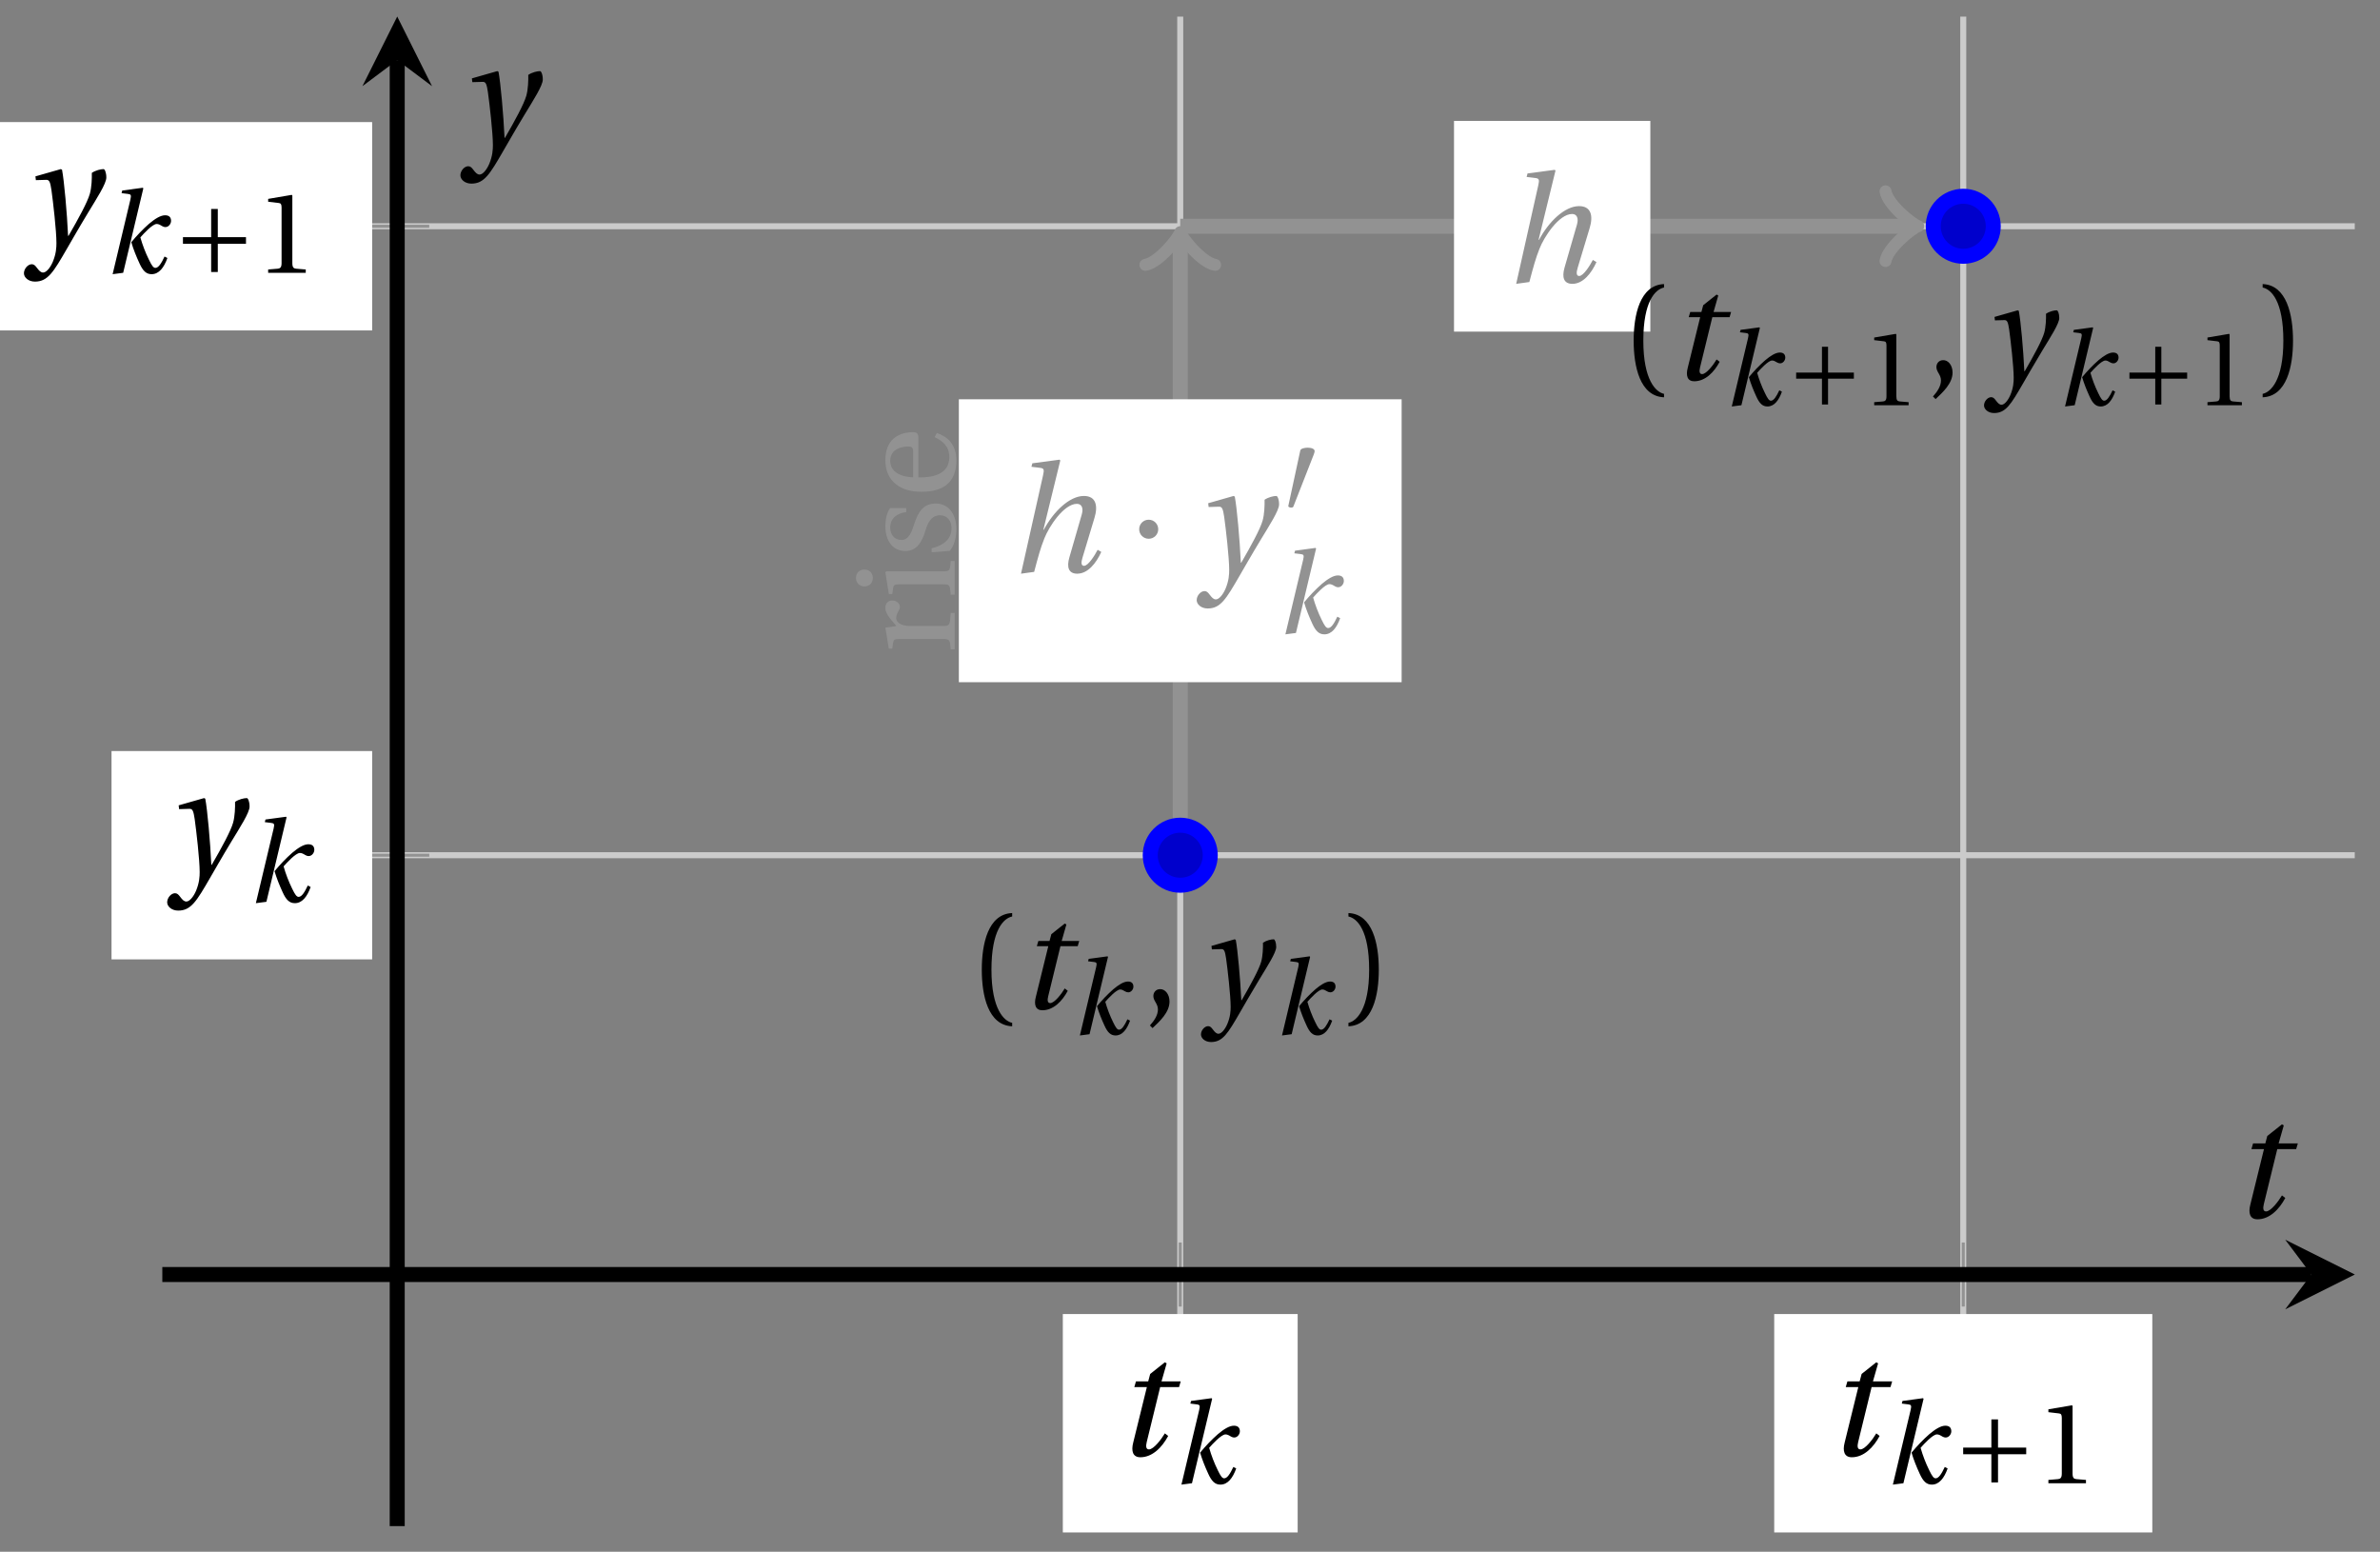 <svg xmlns="http://www.w3.org/2000/svg" xmlns:xlink="http://www.w3.org/1999/xlink" version="1.1" width="158" height="103" viewBox="0 0 158 103">
<rect x="0" y="0" width="158" height="103" fill="#808080" stroke="none"/>
<defs>
<path id="font_1_3" d="M.428 .452 .439 .49H.312L.346 .609 .334 .616 .237 .539 .224 .49H.143L.132 .452H.215L.125 .086C.11 .029 .122-.012 .172-.012 .252-.012 .316 .054 .356 .129L.334 .146C.311 .107 .26 .04 .229 .04 .208 .04 .208 .063 .214 .088L.303 .452H.428Z"/>
<path id="font_1_2" d="M.184 0 .36 .737 .355 .742 .176 .718 .17 .695 .227 .688C.252 .685 .256 .678 .247 .639L.092-.012 .184 0M.55 .502C.51 .502 .461 .471 .41 .428 .354 .379 .302 .324 .255 .267 .274 .203 .298 .144 .326 .083 .355 .019 .384-.012 .432-.012 .496-.012 .54 .045 .57 .129L.545 .142C.517 .082 .492 .043 .465 .043 .448 .043 .434 .062 .409 .114 .378 .177 .353 .242 .334 .309 .362 .341 .44 .426 .476 .426 .491 .426 .502 .421 .525 .407 .532 .403 .542 .399 .553 .399 .581 .399 .602 .428 .602 .453 .602 .48 .589 .502 .55 .502Z"/>
<path id="font_2_3" d="M.085 .311V.253H.331V.007H.389V.253H.635V.311H.389V.557H.331V.311H.085Z"/>
<path id="font_3_4" d="M.437 0V.029L.353 .036C.332 .038 .32 .046 .32 .085V.674L.315 .68 .109 .645V.62L.202 .609C.219 .607 .226 .599 .226 .57V.085C.226 .066 .223 .054 .217 .047 .212 .04 .204 .037 .193 .036L.109 .029V0H.437Z"/>
<path id="font_1_4" d="M.071 .454 .074 .429 .142 .431C.164 .432 .169 .415 .177 .363 .188 .285 .21 .093 .21 .013 .21-.017 .208-.058 .186-.111 .168-.153 .142-.182 .122-.182 .107-.182 .096-.171 .081-.151 .069-.135 .061-.127 .046-.127 .02-.128-.005-.158-.005-.187-.005-.214 .024-.242 .068-.242 .153-.242 .19-.179 .278-.027 .298 .007 .358 .113 .42 .215 .477 .309 .54 .406 .54 .446 .54 .481 .529 .502 .522 .502 .503 .502 .469 .494 .444 .477 .445 .442 .443 .381 .431 .339 .415 .283 .356 .175 .29 .061H.287C.28 .214 .261 .425 .247 .498L.239 .502 .071 .454Z"/>
<clipPath id="clip_4">
<path transform="matrix(1,0,0,-1,10.776,101.297)" d="M0 0H145.549V100.194H0Z"/>
</clipPath>
<path id="font_1_1" d="M.352 .737 .347 .742 .167 .718 .161 .695 .218 .688C.243 .685 .247 .678 .238 .639L.092-.012 .179 0C.206 .102 .221 .157 .246 .22 .276 .298 .375 .45 .462 .45 .494 .45 .506 .421 .494 .38L.412 .096C.393 .03 .407-.012 .464-.012 .533-.012 .589 .056 .623 .132L.599 .146C.581 .111 .537 .04 .509 .04 .489 .04 .489 .063 .499 .095L.578 .357C.602 .436 .589 .502 .508 .502 .413 .502 .307 .399 .243 .279H.24L.352 .737Z"/>
<path id="font_2_2" d="M.08 .282C.08 .247 .108 .219 .143 .219 .178 .219 .206 .247 .206 .282 .206 .317 .178 .345 .143 .345 .108 .345 .08 .317 .08 .282Z"/>
<path id="font_2_1" d="M.277 .505C.283 .52 .284 .529 .284 .533 .284 .554 .254 .563 .223 .563 .193 .563 .162 .554 .159 .539L.054 .053C.054 .046 .068 .04 .08 .04 .088 .04 .096 .043 .098 .048L.277 .505Z"/>
<path id="font_3_7" d="M.189 .502 .037 .477V.452L.075 .447C.101 .443 .107 .438 .107 .402V.087C.107 .036 .102 .034 .032 .029V0H.296V.029C.207 .034 .201 .036 .201 .087V.321C.201 .398 .235 .424 .258 .424 .274 .424 .291 .418 .32 .402 .327 .398 .335 .397 .34 .397 .364 .397 .386 .422 .386 .453 .386 .475 .372 .502 .333 .502 .297 .502 .267 .48 .201 .422L.189 .502Z"/>
<path id="font_3_6" d="M.037 .477V.452L.075 .447C.101 .443 .107 .438 .107 .402V.087C.107 .036 .104 .034 .032 .029V0H.276V.029C.205 .034 .201 .036 .201 .087V.496L.194 .502 .037 .477M.153 .715C.117 .715 .092 .689 .092 .653 .092 .618 .117 .593 .153 .593 .19 .593 .213 .618 .214 .653 .214 .689 .19 .715 .153 .715Z"/>
<path id="font_3_8" d="M.367 .351V.468C.334 .492 .283 .502 .238 .502 .13 .502 .057 .451 .056 .356 .057 .273 .124 .236 .207 .211 .252 .197 .315 .174 .315 .106 .315 .055 .275 .023 .222 .023 .141 .023 .096 .082 .076 .167H.047L.057 .036C.093 .004 .154-.012 .213-.012 .332-.012 .4 .051 .4 .136 .4 .224 .346 .264 .243 .296 .202 .309 .136 .33 .136 .386 .137 .438 .176 .467 .226 .467 .297 .467 .331 .412 .338 .351H.367Z"/>
<path id="font_3_5" d="M.441 .263C.462 .263 .481 .268 .481 .301 .481 .36 .462 .502 .279 .502 .123 .502 .049 .391 .049 .241 .049 .083 .117-.014 .28-.012 .391-.011 .448 .05 .475 .129L.445 .145C.417 .087 .379 .039 .3 .039 .176 .039 .151 .159 .153 .263H.441M.154 .301C.154 .342 .169 .467 .273 .467 .366 .467 .377 .372 .377 .333 .377 .314 .371 .301 .343 .301H.154Z"/>
<path id="font_3_1" d="M.175 .282C.175 .568 .262 .654 .325 .667V.692C.15 .685 .105 .468 .105 .282 .105 .096 .15-.121 .325-.128V-.103C.267-.091 .175-.006 .175 .282Z"/>
<path id="font_3_3" d="M.07-.141C.12-.094 .193-.028 .193 .051 .193 .106 .16 .142 .125 .141 .094 .141 .076 .117 .076 .091 .076 .055 .109 .037 .109-.006 .109-.047 .083-.087 .051-.122L.07-.141Z"/>
<path id="font_3_2" d="M.175 .282C.175-.006 .083-.091 .025-.103V-.128C.2-.121 .245 .096 .245 .282 .245 .468 .2 .685 .025 .692V.667C.088 .654 .175 .568 .175 .282Z"/>
</defs>
<path transform="matrix(1,0,0,-1,10.776,101.297)" stroke-width=".399" stroke-linecap="butt" stroke-miterlimit="10" stroke-linejoin="miter" fill="none" stroke="#cbcbcb" d="M67.576 0V100.194M119.558 0V100.194"/>
<path transform="matrix(1,0,0,-1,10.776,101.297)" stroke-width=".399" stroke-linecap="butt" stroke-miterlimit="10" stroke-linejoin="miter" fill="none" stroke="#cbcbcb" d="M0 44.531H145.549M0 86.279H145.549"/>
<path transform="matrix(1,0,0,-1,10.776,101.297)" stroke-width=".199" stroke-linecap="butt" stroke-miterlimit="10" stroke-linejoin="miter" fill="none" stroke="#929292" d="M67.576 14.573V18.825M119.558 14.573V18.825"/>
<path transform="matrix(1,0,0,-1,10.776,101.297)" stroke-width=".199" stroke-linecap="butt" stroke-miterlimit="10" stroke-linejoin="miter" fill="none" stroke="#929292" d="M13.469 44.531H17.72M13.469 86.279H17.72"/>
<path transform="matrix(1,0,0,-1,10.776,101.297)" stroke-width=".996" stroke-linecap="butt" stroke-miterlimit="10" stroke-linejoin="miter" fill="none" stroke="#000000" d="M0 16.699H142.659"/>
<path transform="matrix(1,0,0,-1,153.442,84.597)" d="M2.889 0-1.734 2.311 0 0-1.734-2.311"/>
<path transform="matrix(1,0,0,-1,10.776,101.297)" stroke-width=".996" stroke-linecap="butt" stroke-miterlimit="10" stroke-linejoin="miter" fill="none" stroke="#000000" d="M15.594 0V97.305"/>
<path transform="matrix(0,-1,-1,-0,26.371,3.986)" d="M2.889 0-1.734 2.311 0 0-1.734-2.311"/>
<path transform="matrix(1,0,0,-1,10.776,101.297)" d="M59.781-.421H75.371V14.075H59.781Z" fill="#ffffff"/>
<use data-text="t" xlink:href="#font_1_3" transform="matrix(10.037,0,0,-10.037,73.978,96.607)"/>
<use data-text="k" xlink:href="#font_1_2" transform="matrix(7.608,0,0,-7.608,77.731,98.452)"/>
<path transform="matrix(1,0,0,-1,10.776,101.297)" d="M107.008-.421H132.108V14.075H107.008Z" fill="#ffffff"/>
<use data-text="t" xlink:href="#font_1_3" transform="matrix(10.037,0,0,-10.037,121.208,96.607)"/>
<use data-text="k" xlink:href="#font_1_2" transform="matrix(7.608,0,0,-7.608,124.961,98.452)"/>
<use data-text="+" xlink:href="#font_2_3" transform="matrix(7.608,0,0,-7.608,129.682,98.452)"/>
<use data-text="1" xlink:href="#font_3_4" transform="matrix(7.608,0,0,-7.608,135.156,98.452)"/>
<path transform="matrix(1,0,0,-1,10.776,101.297)" d="M-3.372 37.617H13.93V51.445H-3.372Z" fill="#ffffff"/>
<use data-text="y" xlink:href="#font_1_4" transform="matrix(10.037,0,0,-10.037,11.148,58.013)"/>
<use data-text="k" xlink:href="#font_1_2" transform="matrix(7.608,0,0,-7.608,16.286,59.858)"/>
<path transform="matrix(1,0,0,-1,10.776,101.297)" d="M-12.882 79.364H13.93V93.193H-12.882Z" fill="#ffffff"/>
<use data-text="y" xlink:href="#font_1_4" transform="matrix(10.037,0,0,-10.037,1.639,16.263)"/>
<use data-text="k" xlink:href="#font_1_2" transform="matrix(7.608,0,0,-7.608,6.777,18.108)"/>
<use data-text="+" xlink:href="#font_2_3" transform="matrix(7.608,0,0,-7.608,11.499,18.108)"/>
<use data-text="1" xlink:href="#font_3_4" transform="matrix(7.608,0,0,-7.608,16.973,18.108)"/>
<g clip-path="url(#clip_4)">
<path transform="matrix(1,0,0,-1,10.776,101.297)" stroke-width=".996" stroke-linecap="butt" stroke-miterlimit="10" stroke-linejoin="miter" fill="none" stroke="#929292" d="M67.576 44.531V44.531 85.447"/>
<path transform="matrix(0,-1,-1,-0,78.355,15.845)" stroke-width=".797" stroke-linecap="round" stroke-linejoin="round" fill="none" stroke="#929292" d="M-1.734 2.311C-1.589 1.445 0 .144 .433 0 0-.144-1.589-1.445-1.734-2.311"/>
<path transform="matrix(1,0,0,-1,10.776,101.297)" d="M52.879 56.015H82.274V74.794H52.879Z" fill="#ffffff"/>
<use data-text="h" xlink:href="#font_1_1" transform="matrix(10.037,0,0,-10.037,66.857,37.959)" fill="#929292"/>
<use data-text="&#x00b7;" xlink:href="#font_2_2" transform="matrix(10.037,0,0,-10.037,74.823,37.959)" fill="#929292"/>
<use data-text="y" xlink:href="#font_1_4" transform="matrix(10.037,0,0,-10.037,79.494,37.959)" fill="#929292"/>
<use data-text="&#x2032;" xlink:href="#font_2_1" transform="matrix(7.608,0,0,-7.608,85.113,33.999)" fill="#929292"/>
<use data-text="k" xlink:href="#font_1_2" transform="matrix(7.608,0,0,-7.608,84.633,42.014)" fill="#929292"/>
<path transform="matrix(1,0,0,-1,10.776,101.297)" d="M67.576 86.279V86.279H116.127" fill="#ffffff"/>
<path transform="matrix(1,0,0,-1,10.776,101.297)" stroke-width=".996" stroke-linecap="butt" stroke-miterlimit="10" stroke-linejoin="miter" fill="none" stroke="#929292" d="M67.576 86.279V86.279H116.127"/>
<path transform="matrix(1,0,0,-1,126.909,15.013)" stroke-width=".797" stroke-linecap="round" stroke-linejoin="round" fill="none" stroke="#929292" d="M-1.734 2.311C-1.589 1.445 0 .144 .433 0 0-.144-1.589-1.445-1.734-2.311"/>
<path transform="matrix(1,0,0,-1,10.776,101.297)" d="M85.751 79.285H98.784V93.272H85.751Z" fill="#ffffff"/>
<use data-text="h" xlink:href="#font_1_1" transform="matrix(10.037,0,0,-10.037,99.731,18.72)" fill="#929292"/>
<use data-text="r" xlink:href="#font_3_7" transform="matrix(0,-9.166,-9.166,-0,63.379,43.396)" fill="#929292"/>
<use data-text="i" xlink:href="#font_3_6" transform="matrix(0,-9.166,-9.166,-0,63.379,39.766)" fill="#929292"/>
<use data-text="s" xlink:href="#font_3_8" transform="matrix(0,-9.166,-9.166,-0,63.379,37.089)" fill="#929292"/>
<use data-text="e" xlink:href="#font_3_5" transform="matrix(0,-9.166,-9.166,-0,63.379,33.093)" fill="#929292"/>
<use data-text="(" xlink:href="#font_3_1" transform="matrix(9.166,0,0,-9.166,64.215,66.948)"/>
<use data-text="t" xlink:href="#font_1_3" transform="matrix(9.166,0,0,-9.166,67.622,66.948)"/>
<use data-text="k" xlink:href="#font_1_2" transform="matrix(6.966,0,0,-6.966,71.049,68.647)"/>
<use data-text="," xlink:href="#font_3_3" transform="matrix(9.166,0,0,-9.166,75.871,66.948)"/>
<use data-text="y" xlink:href="#font_1_4" transform="matrix(9.166,0,0,-9.166,79.774,66.948)"/>
<use data-text="k" xlink:href="#font_1_2" transform="matrix(6.966,0,0,-6.966,84.467,68.647)"/>
<use data-text=")" xlink:href="#font_3_2" transform="matrix(9.166,0,0,-9.166,89.289,66.948)"/>
<use data-text="(" xlink:href="#font_3_1" transform="matrix(9.166,0,0,-9.166,107.491,25.198)"/>
<use data-text="t" xlink:href="#font_1_3" transform="matrix(9.166,0,0,-9.166,110.898,25.198)"/>
<use data-text="k" xlink:href="#font_1_2" transform="matrix(6.966,0,0,-6.966,114.325,26.897)"/>
<use data-text="+" xlink:href="#font_2_3" transform="matrix(6.966,0,0,-6.966,118.648,26.897)"/>
<use data-text="1" xlink:href="#font_3_4" transform="matrix(6.966,0,0,-6.966,123.662,26.897)"/>
<use data-text="," xlink:href="#font_3_3" transform="matrix(9.166,0,0,-9.166,127.855,25.198)"/>
<use data-text="y" xlink:href="#font_1_4" transform="matrix(9.166,0,0,-9.166,131.758,25.198)"/>
<use data-text="k" xlink:href="#font_1_2" transform="matrix(6.966,0,0,-6.966,136.45,26.897)"/>
<use data-text="+" xlink:href="#font_2_3" transform="matrix(6.966,0,0,-6.966,140.774,26.897)"/>
<use data-text="1" xlink:href="#font_3_4" transform="matrix(6.966,0,0,-6.966,145.787,26.897)"/>
<use data-text=")" xlink:href="#font_3_2" transform="matrix(9.166,0,0,-9.166,149.98,25.198)"/>
</g>
<path transform="matrix(1,0,0,-1,10.776,101.297)" d="M69.569 44.531C69.569 45.631 68.677 46.523 67.576 46.523 66.476 46.523 65.584 45.631 65.584 44.531 65.584 43.43 66.476 42.538 67.576 42.538 68.677 42.538 69.569 43.43 69.569 44.531ZM67.576 44.531" fill="#0000cc"/>
<path transform="matrix(1,0,0,-1,10.776,101.297)" stroke-width=".996" stroke-linecap="butt" stroke-miterlimit="10" stroke-linejoin="miter" fill="none" stroke="#0000ff" d="M69.569 44.531C69.569 45.631 68.677 46.523 67.576 46.523 66.476 46.523 65.584 45.631 65.584 44.531 65.584 43.43 66.476 42.538 67.576 42.538 68.677 42.538 69.569 43.43 69.569 44.531ZM67.576 44.531"/>
<path transform="matrix(1,0,0,-1,10.776,101.297)" d="M121.55 86.279C121.55 87.379 120.658 88.271 119.558 88.271 118.457 88.271 117.565 87.379 117.565 86.279 117.565 85.178 118.457 84.286 119.558 84.286 120.658 84.286 121.55 85.178 121.55 86.279ZM119.558 86.279" fill="#0000cc"/>
<path transform="matrix(1,0,0,-1,10.776,101.297)" stroke-width=".996" stroke-linecap="butt" stroke-miterlimit="10" stroke-linejoin="miter" fill="none" stroke="#0000ff" d="M121.55 86.279C121.55 87.379 120.658 88.271 119.558 88.271 118.457 88.271 117.565 87.379 117.565 86.279 117.565 85.178 118.457 84.286 119.558 84.286 120.658 84.286 121.55 85.178 121.55 86.279ZM119.558 86.279"/>
<path transform="matrix(1,0,0,-1,10.776,101.297)" stroke-width=".996" stroke-linecap="butt" stroke-miterlimit="10" stroke-linejoin="miter" fill="none" stroke="#0000ff" d=""/>
<use data-text="t" xlink:href="#font_1_3" transform="matrix(10.037,0,0,-10.037,148.139,80.812)"/>
<use data-text="y" xlink:href="#font_1_4" transform="matrix(10.037,0,0,-10.037,30.614,9.759)"/>
</svg>

